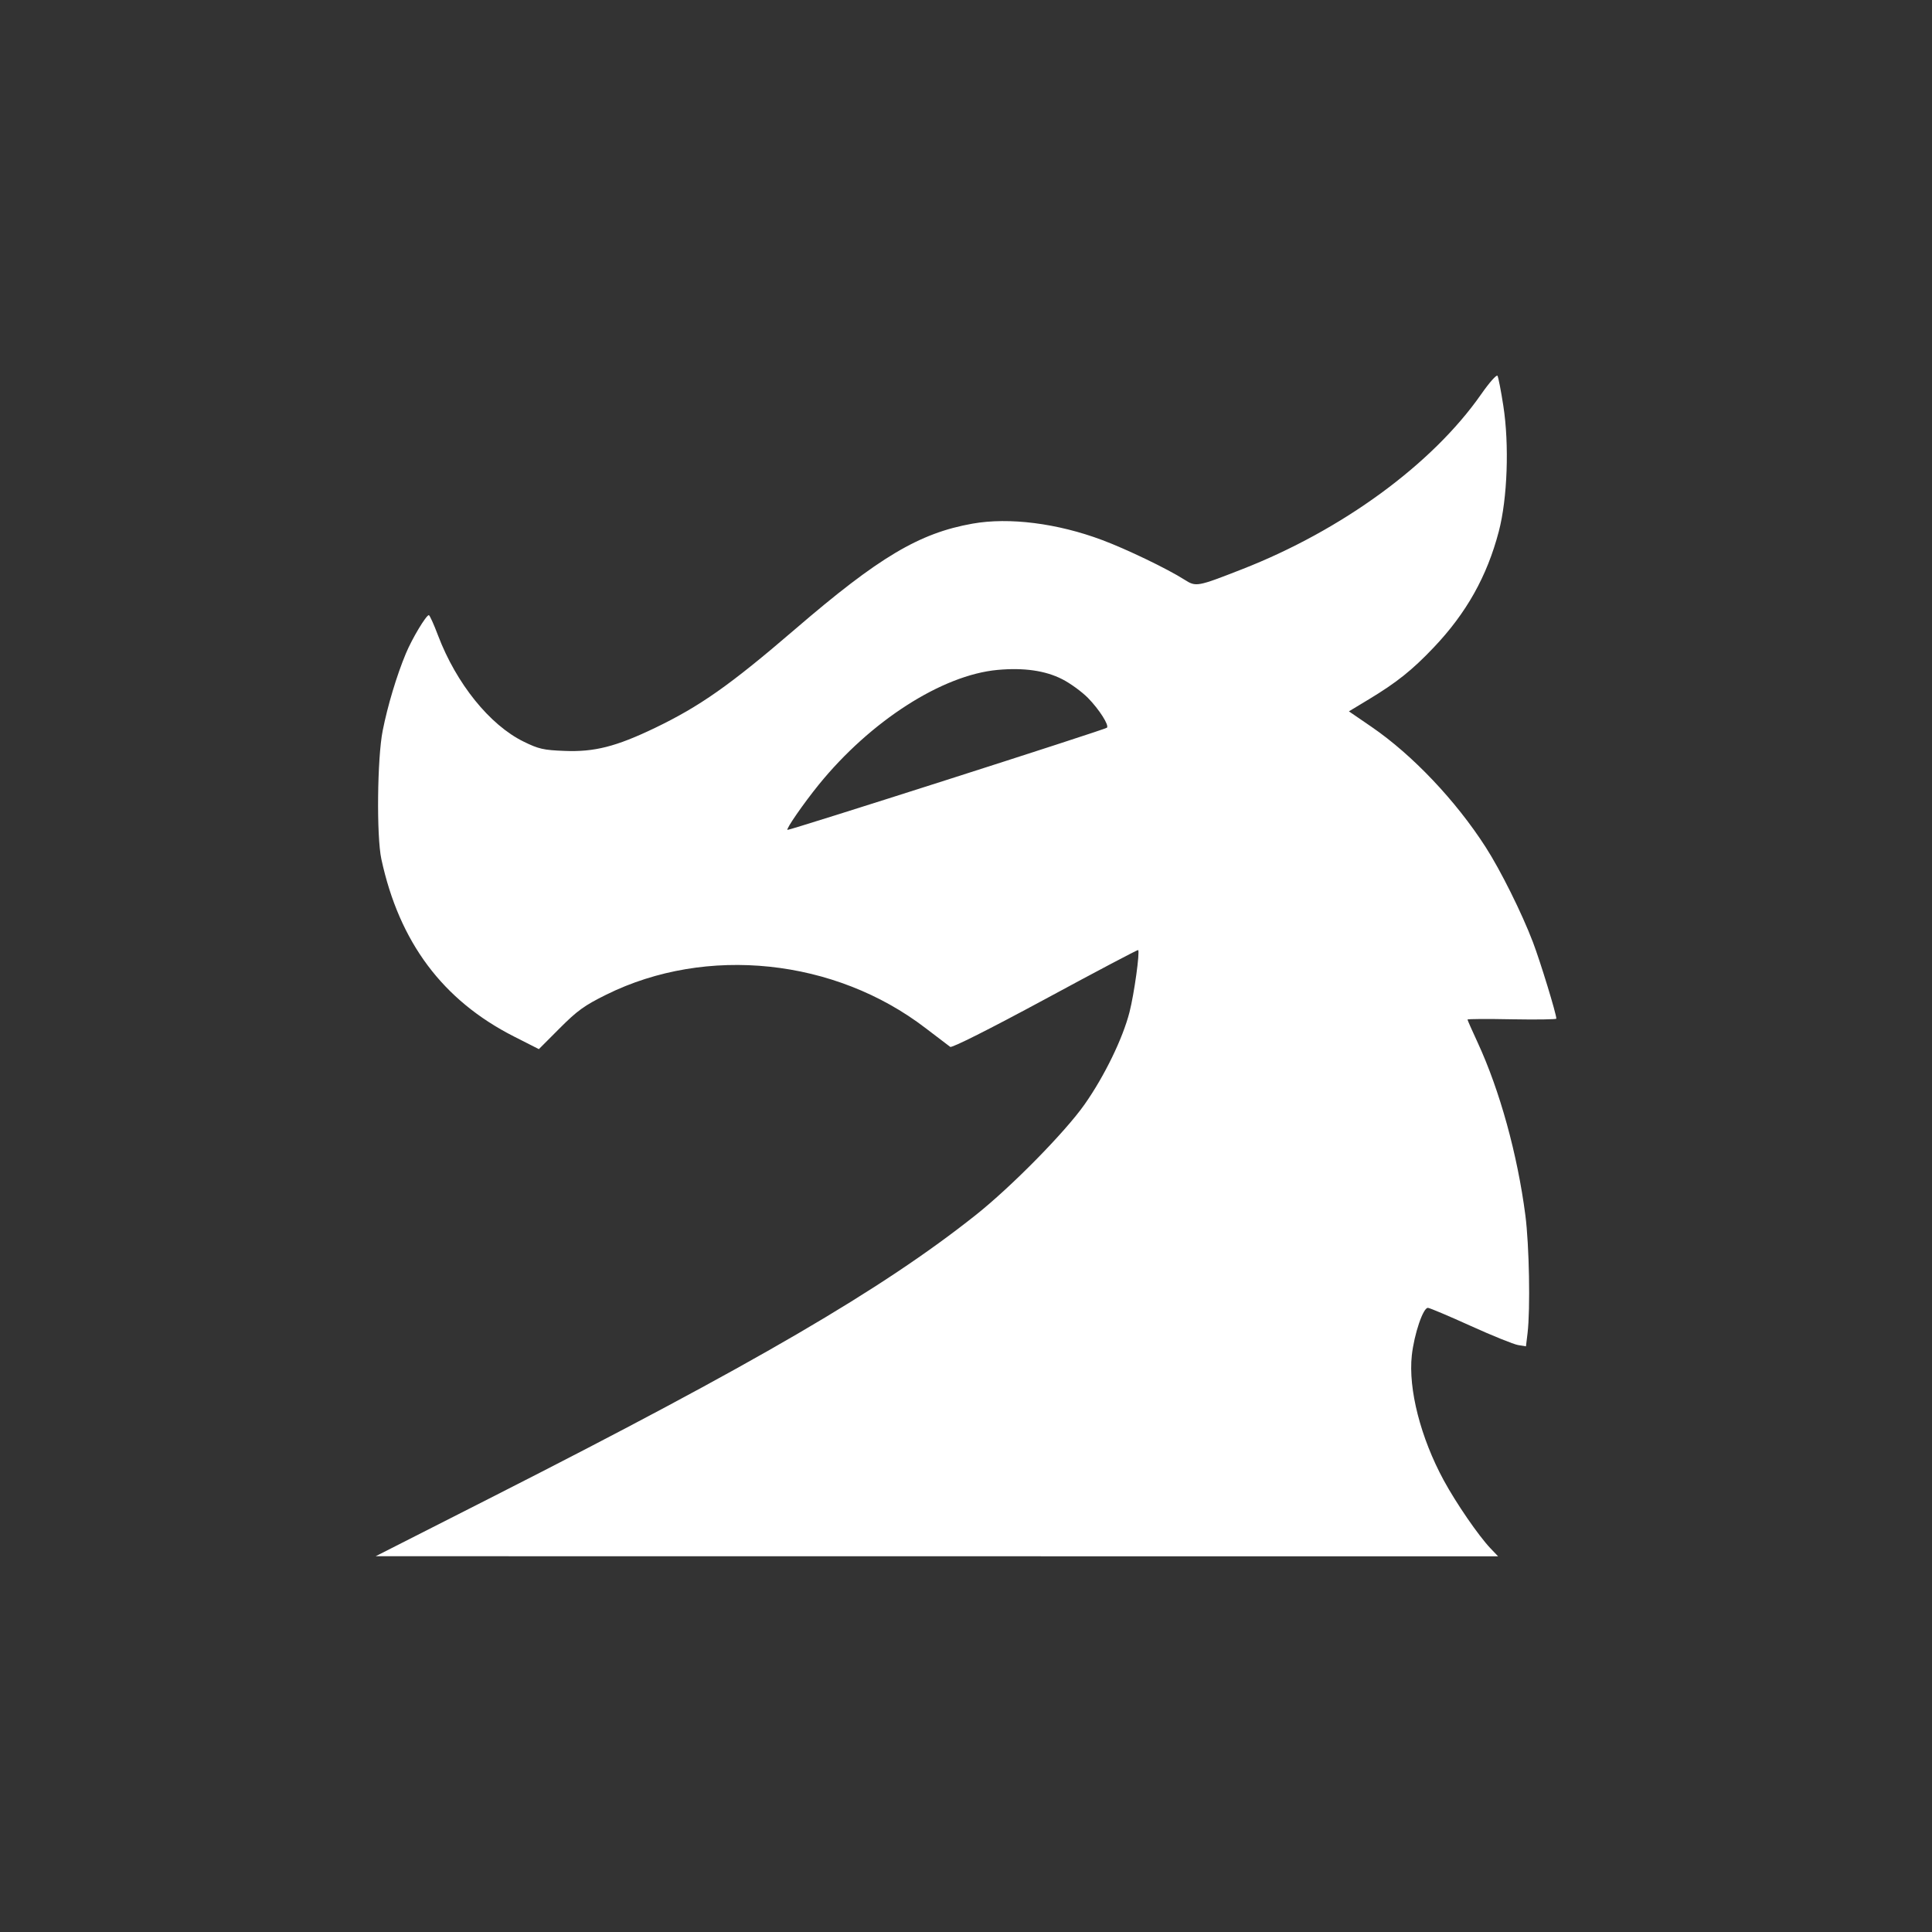 <svg xmlns="http://www.w3.org/2000/svg" width="32" height="32" fill="#fff" viewBox="-6 -6 36 36">
  <rect x="-6" y="-6" width="36" height="36" fill="#333333" stroke="none"/>
  <path
    d="M21.598 1.348C20.689 2.65 19.007 3.88 17.139 4.609C16.305 4.935 16.287 4.938 16.072 4.802C15.753 4.599 14.993 4.233 14.538 4.063C13.704 3.75 12.803 3.636 12.123 3.757C11.129 3.933 10.378 4.38 8.811 5.728C7.601 6.768 7.046 7.158 6.204 7.564C5.479 7.912 5.075 8.015 4.517 7.992C4.126 7.977 4.035 7.956 3.755 7.818C3.125 7.509 2.503 6.737 2.163 5.843C2.084 5.633 2.006 5.462 1.991 5.462C1.941 5.462 1.677 5.901 1.562 6.179C1.393 6.584 1.223 7.149 1.131 7.614C1.029 8.124 1.014 9.582 1.106 10.008C1.44 11.556 2.249 12.639 3.576 13.313L4.041 13.549L4.428 13.161C4.757 12.831 4.889 12.736 5.299 12.533C7.165 11.61 9.556 11.861 11.246 13.157C11.47 13.329 11.677 13.486 11.706 13.507C11.738 13.529 12.43 13.181 13.477 12.616C14.421 12.105 15.2 11.694 15.208 11.702C15.242 11.738 15.134 12.518 15.047 12.858C14.922 13.349 14.58 14.052 14.211 14.577C13.847 15.096 12.839 16.12 12.172 16.648C10.429 18.03 8.063 19.41 3.207 21.877L1 22.998L11.457 22.999L21.915 23L21.772 22.85C21.55 22.616 21.134 22.011 20.902 21.584C20.471 20.79 20.239 19.884 20.307 19.257C20.351 18.856 20.52 18.359 20.609 18.37C20.647 18.374 21.007 18.526 21.408 18.708C21.809 18.89 22.205 19.049 22.286 19.063L22.434 19.087L22.464 18.84C22.517 18.391 22.495 17.199 22.423 16.645C22.275 15.508 21.947 14.321 21.535 13.428C21.43 13.203 21.345 13.009 21.345 12.998C21.345 12.986 21.717 12.984 22.172 12.993C22.628 13.001 23 12.996 23 12.981C23 12.891 22.703 11.922 22.564 11.556C22.358 11.015 21.962 10.218 21.682 9.783C21.126 8.918 20.32 8.068 19.561 7.547L19.135 7.255L19.511 7.028C20.026 6.717 20.314 6.487 20.714 6.066C21.323 5.426 21.709 4.739 21.928 3.902C22.089 3.289 22.125 2.284 22.012 1.56C21.969 1.282 21.92 1.031 21.904 1.003C21.887 0.975 21.753 1.126 21.598 1.348ZM13.791 6.655C13.942 6.731 14.158 6.889 14.273 7.005C14.483 7.22 14.671 7.515 14.626 7.56C14.592 7.595 8.69 9.482 8.672 9.464C8.648 9.44 8.975 8.969 9.255 8.623C10.218 7.436 11.552 6.579 12.586 6.483C13.076 6.438 13.476 6.495 13.791 6.655Z"
  />
</svg>
